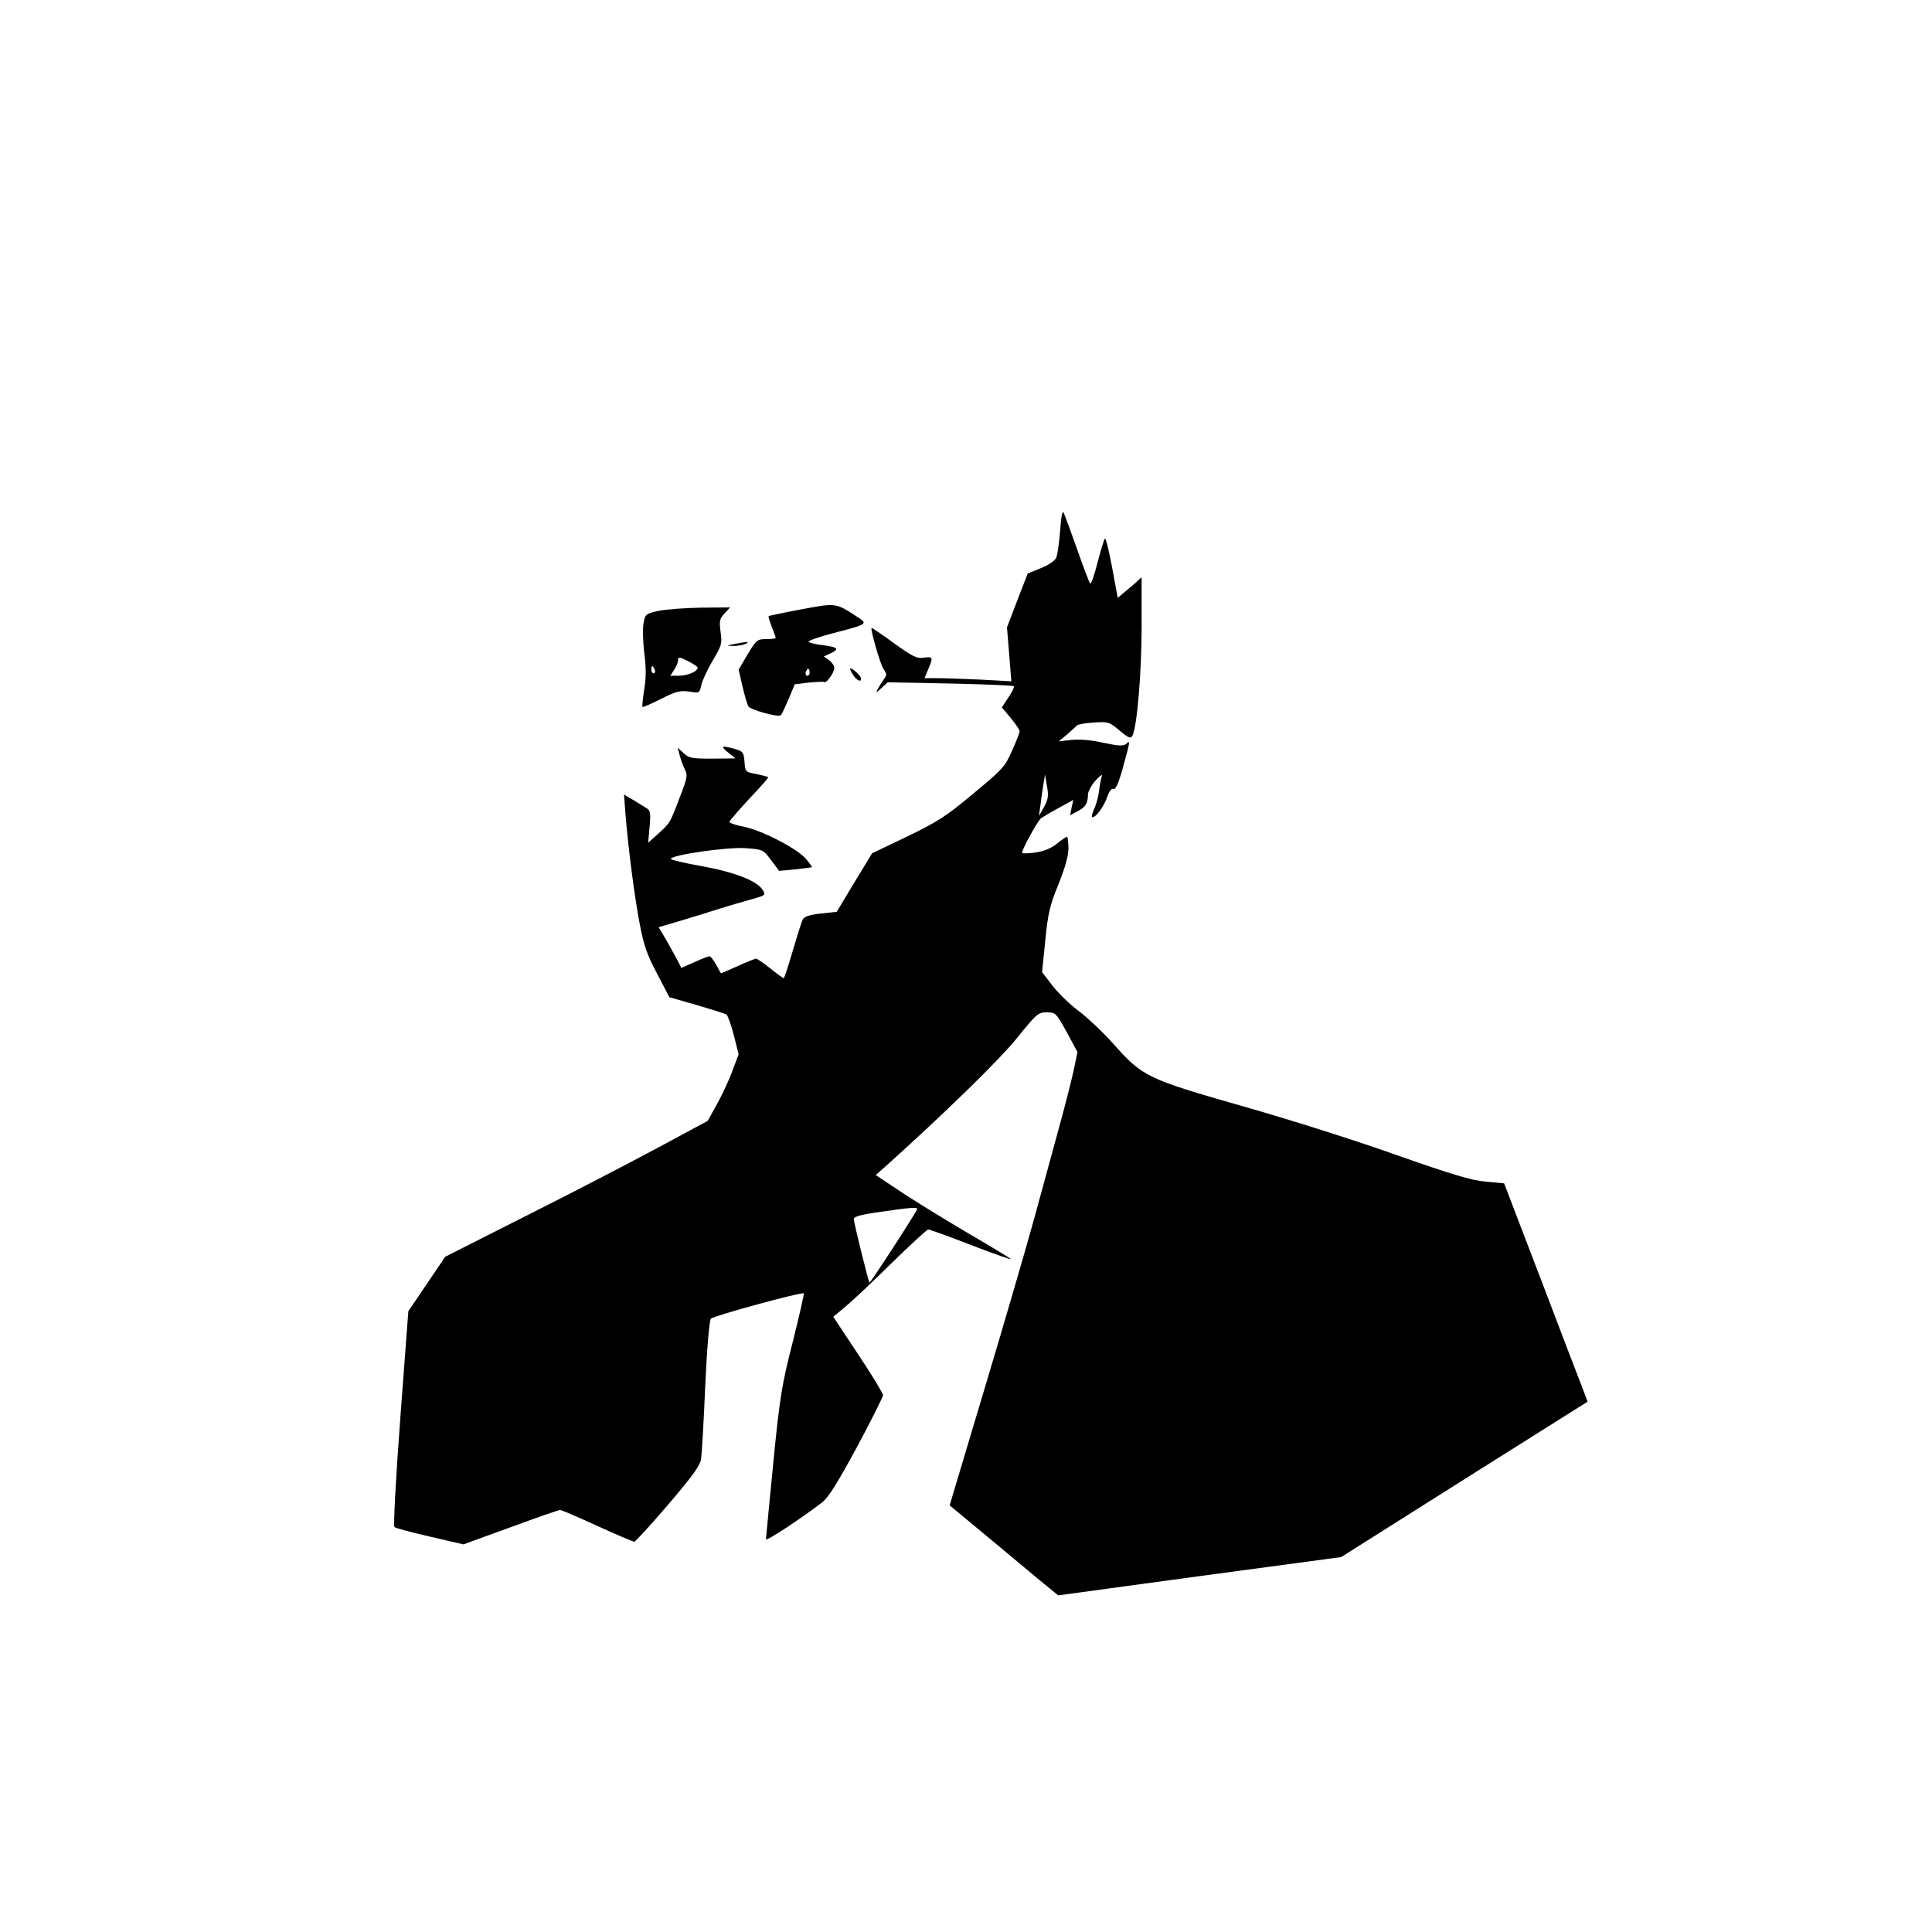 <?xml version="1.0" standalone="no"?>
<!DOCTYPE svg PUBLIC "-//W3C//DTD SVG 20010904//EN"
 "http://www.w3.org/TR/2001/REC-SVG-20010904/DTD/svg10.dtd">
<svg version="1.0" xmlns="http://www.w3.org/2000/svg"
 width="792pt" height="792pt" viewBox="0 0 792 792"
 preserveAspectRatio="xMidYMid meet">
<g transform="translate(0,792) scale(0.1,-0.1)"
fill="#000000" stroke="none">
<path d="M4346 5744 c-4 -49 -11 -98 -16 -110 -5 -12 -30 -30 -63 -43 l-54
-22 -43 -111 -42 -110 9 -110 9 -111 -126 7 c-69 3 -149 6 -178 6 l-52 0 15
36 c21 50 20 53 -17 48 -28 -5 -45 3 -123 59 -49 36 -91 64 -92 63 -6 -5 35
-147 48 -167 15 -22 15 -27 2 -44 -8 -11 -19 -29 -25 -40 -9 -17 -7 -16 15 4
l26 24 256 -5 c141 -3 258 -8 261 -11 3 -3 -7 -24 -22 -46 l-27 -41 37 -44
c20 -24 36 -49 36 -54 0 -5 -14 -41 -31 -79 -29 -66 -38 -76 -160 -177 -112
-94 -148 -116 -272 -176 l-142 -68 -73 -120 -72 -120 -66 -7 c-44 -5 -67 -12
-73 -24 -5 -9 -23 -67 -41 -128 -18 -62 -35 -113 -37 -113 -3 0 -28 18 -55 40
-28 22 -54 40 -58 40 -5 0 -38 -13 -75 -30 -37 -16 -68 -30 -69 -30 -1 0 -10
16 -20 35 -11 19 -23 35 -27 35 -5 0 -33 -11 -62 -24 l-54 -24 -16 32 c-9 17
-30 54 -46 83 l-31 52 88 26 c48 14 121 37 162 50 41 13 101 30 133 39 57 16
57 17 42 40 -24 36 -117 72 -252 96 -68 12 -123 25 -123 29 0 16 235 50 307
44 70 -5 72 -6 104 -49 l33 -44 65 6 c36 4 67 8 69 9 2 1 -9 16 -23 33 -35 42
-177 116 -252 132 -35 7 -63 16 -63 21 0 4 37 46 81 94 45 47 80 87 78 89 -2
2 -24 8 -49 13 -44 8 -45 9 -48 50 -3 39 -6 43 -40 53 -55 15 -60 12 -27 -15
l30 -24 -94 -1 c-85 0 -97 2 -119 23 l-24 22 8 -30 c4 -16 13 -43 21 -58 13
-26 11 -35 -22 -120 -40 -105 -38 -100 -89 -147 l-39 -35 6 65 c5 55 3 68 -11
76 -9 6 -34 21 -55 34 l-39 23 6 -79 c12 -147 37 -338 58 -449 17 -90 30 -128
72 -207 l50 -96 112 -32 c61 -18 116 -35 122 -39 5 -3 19 -41 30 -84 l20 -79
-25 -66 c-13 -37 -42 -99 -63 -137 l-39 -70 -208 -112 c-114 -61 -356 -187
-538 -278 l-330 -167 -75 -111 -76 -112 -33 -439 c-18 -241 -29 -442 -24 -446
4 -4 70 -22 145 -39 l138 -32 192 70 c106 39 198 71 204 71 6 0 74 -29 152
-65 79 -36 147 -65 152 -65 5 0 67 68 139 152 100 117 131 160 135 187 3 20
11 154 17 299 7 155 17 268 23 276 10 12 374 111 381 104 2 -2 -18 -91 -45
-198 -45 -177 -53 -223 -80 -497 -16 -166 -30 -307 -30 -313 0 -10 146 86 230
151 26 20 64 81 143 227 59 110 107 206 107 213 0 7 -46 83 -102 167 l-102
154 49 41 c28 23 113 103 190 179 78 76 145 138 150 138 6 0 86 -29 179 -65
93 -36 165 -61 160 -56 -5 4 -76 48 -159 96 -82 48 -205 123 -273 167 l-122
81 35 31 c243 218 475 444 545 532 79 98 86 104 121 104 36 0 38 -2 82 -81
l44 -82 -17 -81 c-10 -45 -36 -146 -58 -226 -22 -80 -67 -246 -101 -370 -34
-124 -126 -440 -205 -703 l-143 -478 146 -121 c80 -67 180 -150 222 -185 l77
-63 580 79 580 78 505 319 505 318 -17 46 c-10 25 -87 226 -171 447 l-154 402
-75 7 c-59 5 -141 30 -366 109 -159 57 -443 147 -630 200 -392 112 -411 121
-530 255 -40 45 -104 106 -141 134 -38 28 -87 76 -110 106 l-42 55 13 130 c11
111 19 145 54 230 27 67 41 116 41 148 0 26 -3 47 -6 47 -3 0 -22 -13 -42 -29
-25 -20 -54 -31 -89 -36 -29 -4 -53 -4 -53 -1 0 15 64 132 78 142 9 6 42 26
74 43 l58 32 -7 -31 -6 -32 30 16 c32 16 43 33 43 69 0 12 14 38 31 57 17 19
29 28 26 19 -3 -9 -9 -38 -12 -65 -4 -27 -14 -61 -22 -76 -7 -16 -9 -28 -4
-28 15 0 49 48 61 86 8 22 17 33 25 30 9 -3 21 24 39 90 30 109 30 110 12 94
-12 -9 -31 -8 -92 5 -48 11 -96 15 -130 12 l-54 -6 33 27 c17 15 35 31 39 36
4 6 35 12 70 14 61 4 65 3 108 -33 37 -31 45 -34 52 -21 19 34 38 258 38 450
l0 200 -27 -25 c-16 -13 -38 -33 -50 -42 l-21 -18 -23 125 c-13 69 -26 123
-30 118 -3 -4 -17 -49 -30 -99 -13 -51 -26 -89 -30 -85 -4 4 -28 68 -54 142
-26 74 -51 141 -55 149 -5 9 -11 -22 -14 -75z m-66 -1132 l-21 -37 6 43 c3 23
8 61 12 85 l7 42 8 -48 c7 -39 5 -53 -12 -85z m-520 -1648 c0 -8 -192 -305
-196 -302 -4 5 -64 246 -64 261 0 10 30 18 108 29 124 18 152 20 152 12z"/>
<path d="M3285 5422 c-71 -13 -132 -26 -134 -28 -2 -2 4 -21 13 -44 9 -22 16
-43 16 -45 0 -3 -17 -5 -39 -5 -37 0 -40 -3 -76 -62 l-37 -63 16 -70 c9 -38
20 -75 24 -81 9 -14 124 -46 133 -36 4 4 18 34 32 67 l25 60 59 7 c32 3 60 4
62 2 8 -7 41 39 41 57 0 10 -10 25 -22 33 l-21 15 26 12 c40 18 33 26 -28 34
-30 3 -57 10 -60 14 -2 5 44 21 103 36 141 37 141 37 95 67 -87 57 -85 57
-228 30z m31 -269 c-10 -10 -19 5 -10 18 6 11 8 11 12 0 2 -7 1 -15 -2 -18z"/>
<path d="M2700 5416 c-53 -12 -55 -13 -62 -52 -4 -21 -2 -76 3 -121 8 -57 8
-103 0 -149 -6 -38 -9 -70 -7 -72 2 -2 36 13 76 33 61 31 78 35 115 30 42 -7
43 -7 50 27 4 18 25 63 46 99 37 62 40 70 33 118 -6 46 -4 55 16 76 l23 25
-119 -1 c-65 -1 -144 -7 -174 -13z m160 -233 c0 -15 -38 -32 -74 -33 l-38 0
16 25 c9 13 16 31 16 40 0 13 6 12 40 -5 22 -11 40 -23 40 -27z m-176 -8 c3
-8 1 -15 -4 -15 -6 0 -10 7 -10 15 0 8 2 15 4 15 2 0 6 -7 10 -15z"/>
<path d="M3010 5280 c-34 -7 -34 -7 -5 -8 17 0 39 3 50 8 24 10 4 10 -45 0z"/>
<path d="M3496 5155 c16 -25 34 -33 34 -17 0 10 -33 42 -44 42 -3 0 1 -11 10
-25z"/>
</g>
</svg>
